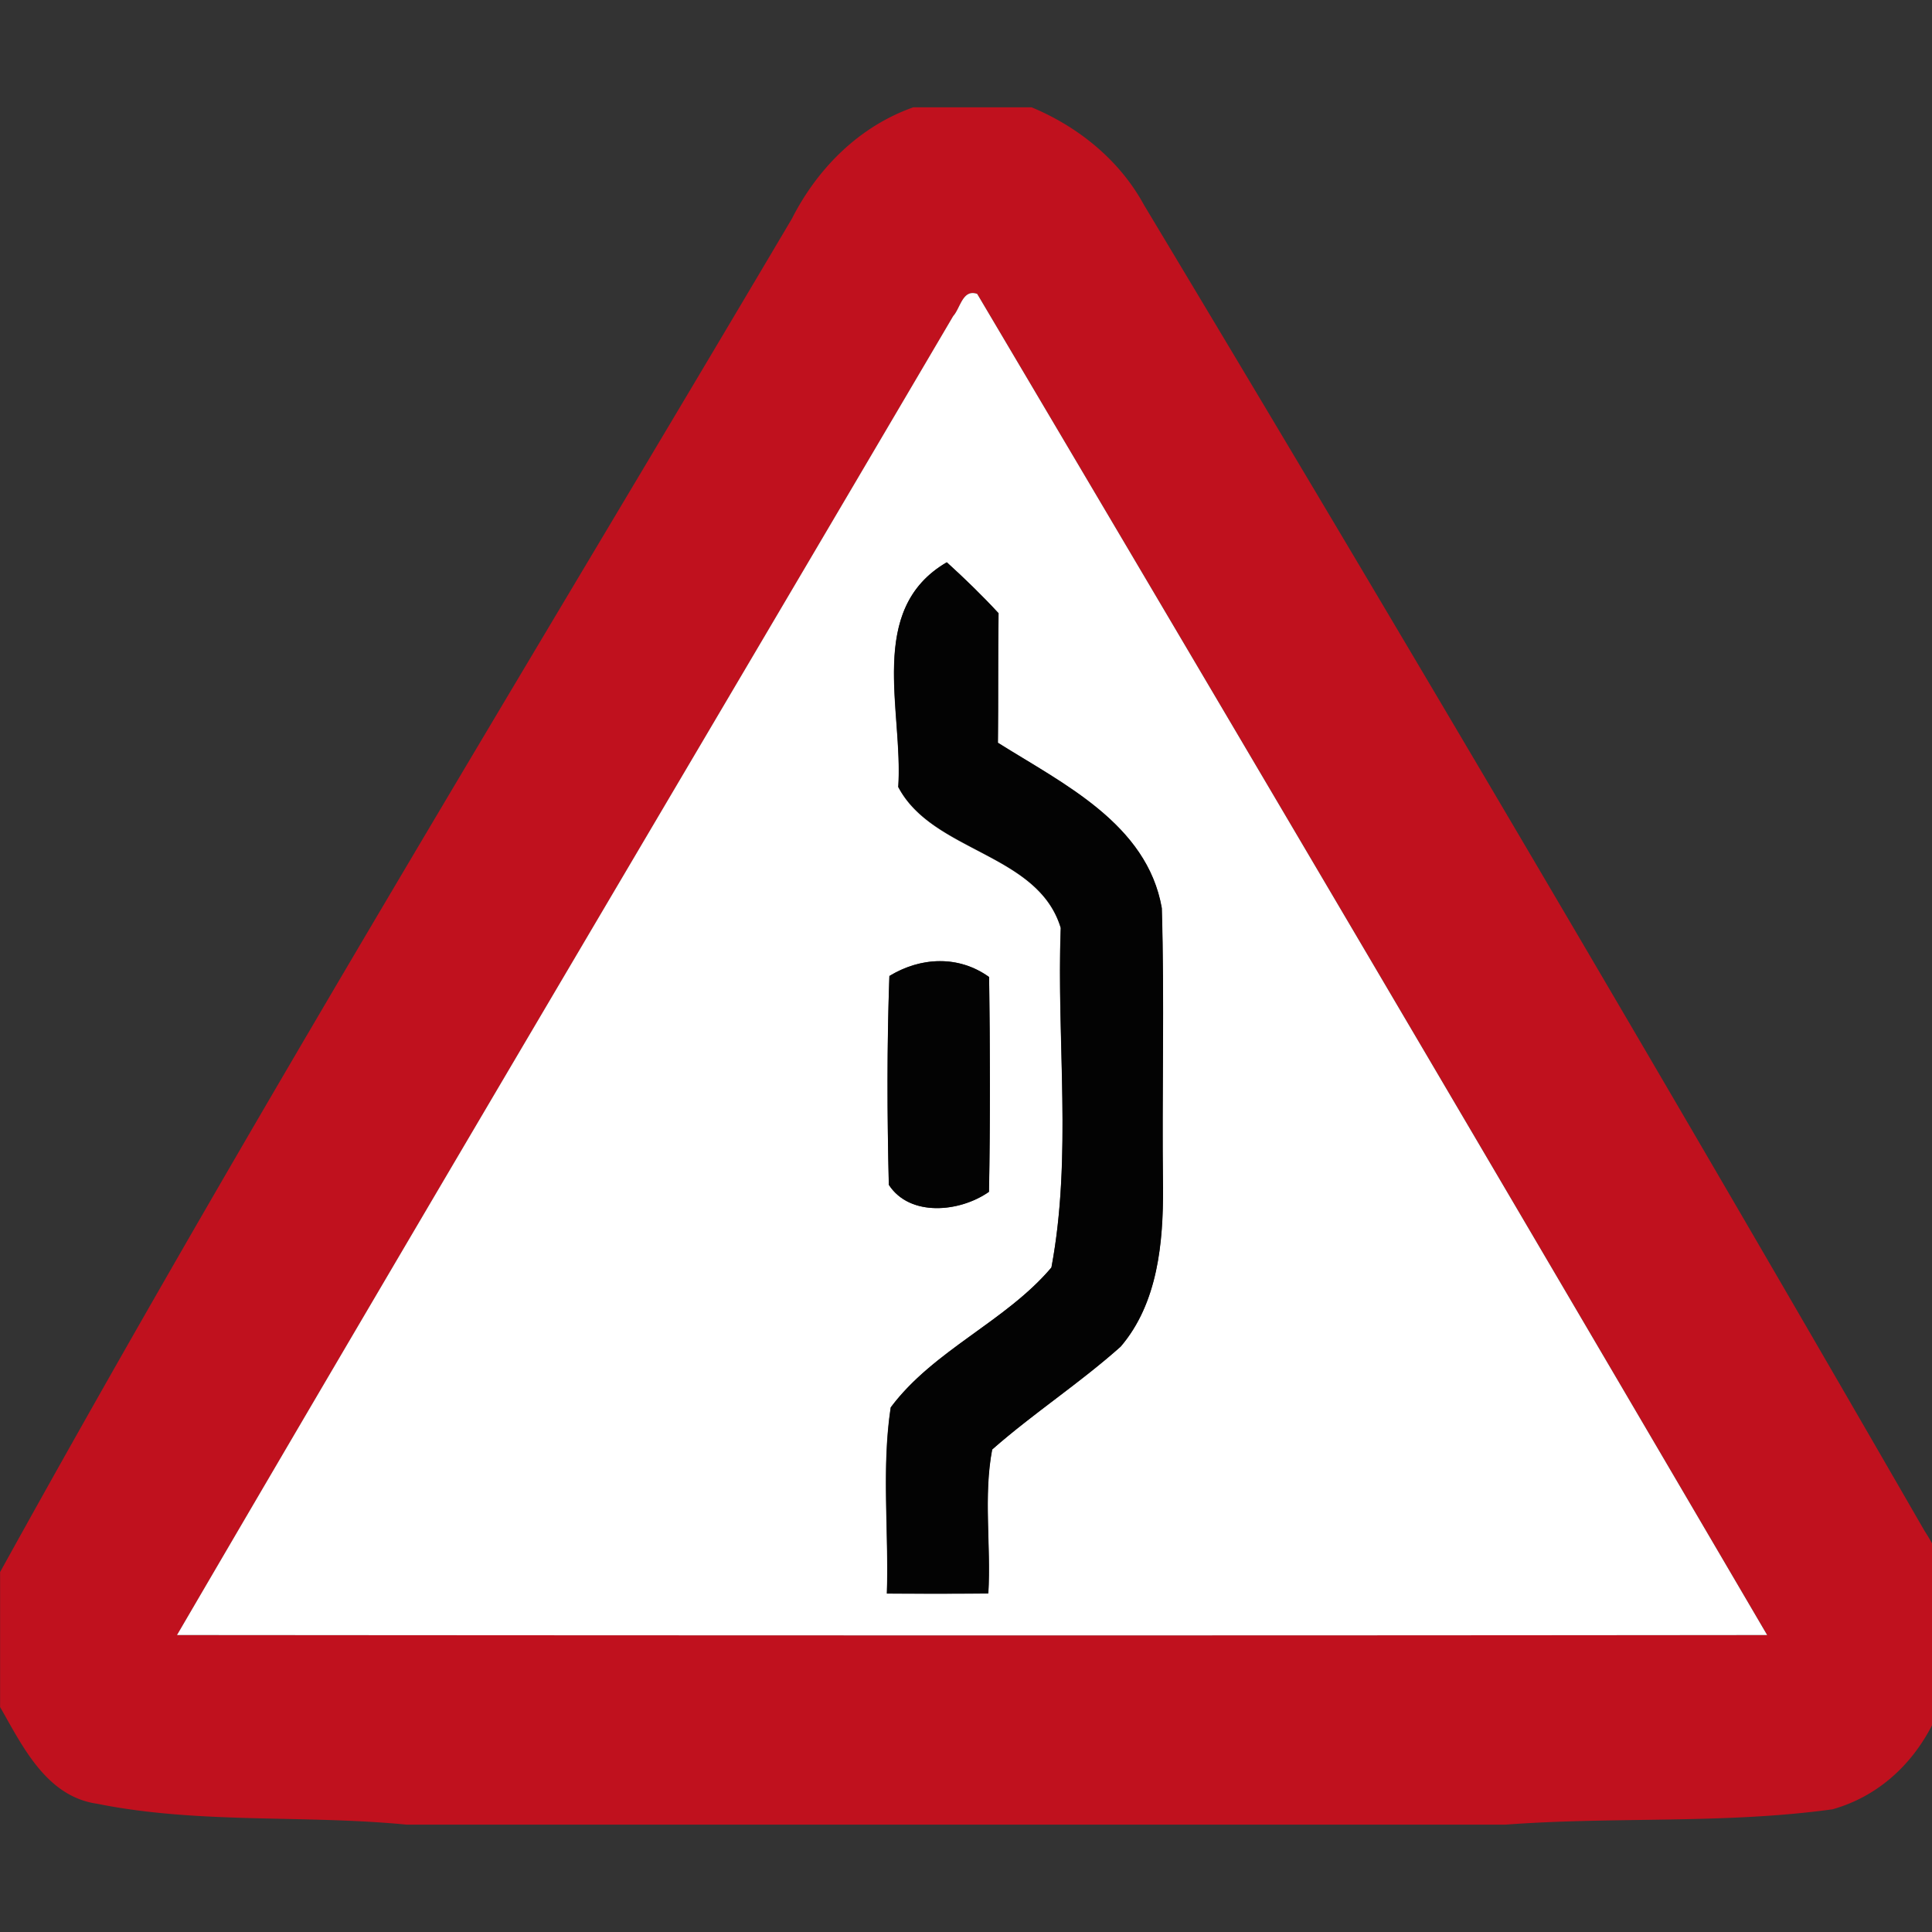 <svg xmlns="http://www.w3.org/2000/svg" width="24" height="24">
    <rect width="100%" height="100%" fill="#333333" stroke="none"/>
    <path fill="#c0111e" d="M11.347 1.333h1.468c.581.242 1.092.655 1.396 1.213a1073.067 1073.067 0 0 1 9.698 16.474c.778 1.18.271 3.058-1.146 3.456-1.341.185-2.707.089-4.056.19H5.047c-1.277-.124-2.579-.005-3.84-.259-.63-.09-.924-.709-1.206-1.202v-1.676c3.14-5.681 6.53-11.225 9.836-16.812.319-.628.838-1.148 1.511-1.385zm.497 2.59C8.631 9.386 5.396 14.837 2.2 20.311c6.584.005 13.169.007 19.753 0a4015.956 4015.956 0 0 0-9.813-16.66c-.18-.063-.208.172-.295.272z"/>
    <path fill="#fff" d="M11.844 3.923c.087-.1.116-.335.295-.272a4151.764 4151.764 0 0 1 9.813 16.66c-6.584.007-13.169.005-19.753 0C5.395 14.837 8.63 9.387 11.843 3.923zm-.685 5.857c.428.811 1.736.817 2.017 1.748-.052 1.402.144 2.836-.116 4.219-.564.668-1.465 1.027-1.996 1.738-.116.759-.023 1.543-.048 2.312.42.003.84.003 1.26-.001.035-.595-.063-1.206.048-1.788.513-.451 1.088-.825 1.596-1.278.461-.54.53-1.295.526-1.976-.015-1.156.019-2.316-.015-3.471-.184-1.046-1.227-1.544-2.036-2.054.007-.537 0-1.072.008-1.609-.204-.221-.42-.431-.643-.633-1.005.587-.537 1.844-.603 2.796zm-.11 2.344c-.031.864-.028 1.73-.007 2.594.259.4.879.343 1.244.087.016-.888.013-1.778.001-2.668-.379-.272-.849-.25-1.238-.013z"/>
    <path fill="#030303" d="M11.159 9.78c.066-.951-.403-2.21.603-2.796.223.203.439.412.643.633-.008.537-.002 1.072-.008 1.609.811.51 1.853 1.008 2.036 2.054.034 1.156 0 2.315.015 3.471.004.682-.064 1.437-.526 1.976-.508.453-1.084.828-1.596 1.278-.111.582-.013 1.194-.048 1.788-.42.004-.84.004-1.26.001.026-.769-.067-1.552.048-2.312.53-.711 1.432-1.069 1.996-1.738.259-1.382.063-2.816.116-4.219-.28-.932-1.588-.938-2.017-1.748z"/>
    <path fill="#030303" d="M11.049 12.124c.389-.236.86-.259 1.238.013.012.89.015 1.78-.002 2.668-.365.256-.985.313-1.244-.087-.021-.864-.024-1.73.007-2.594z"/>
</svg>
